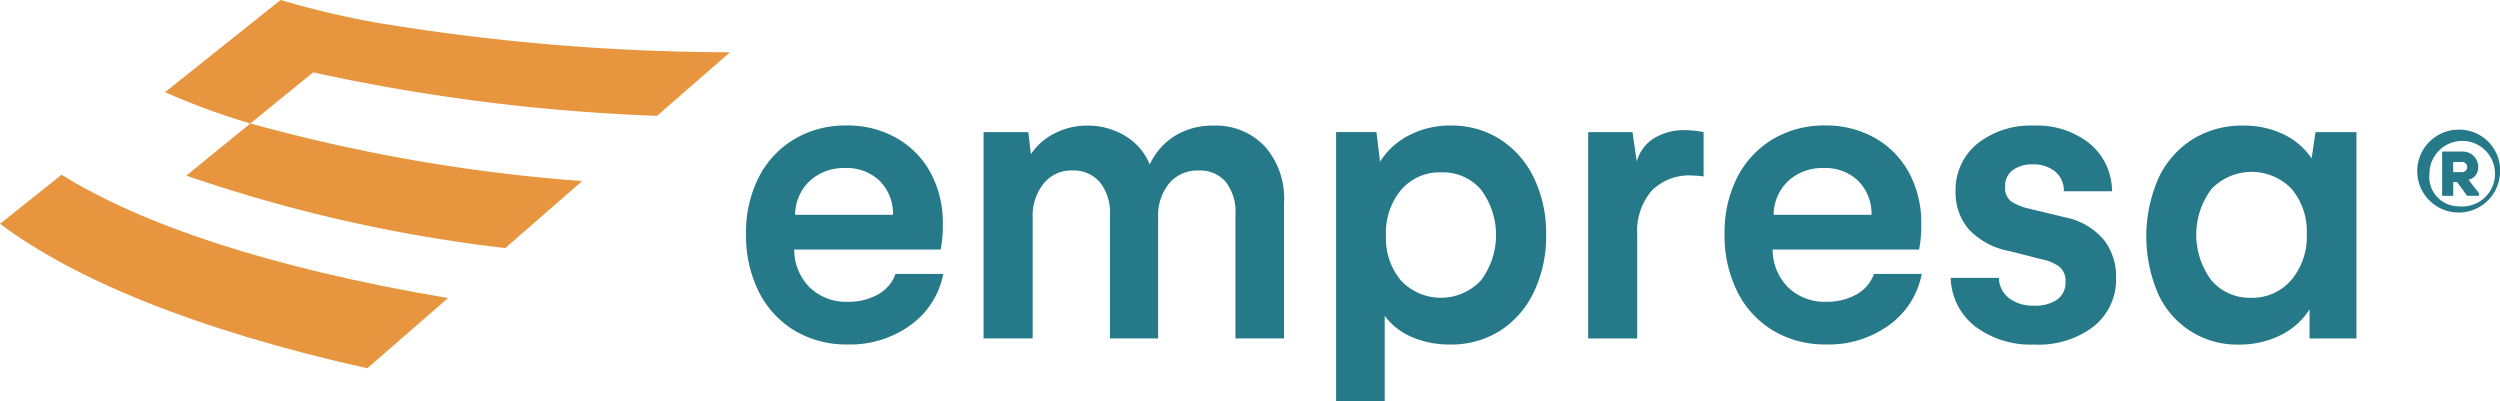<svg id="Group_67411" data-name="Group 67411" xmlns="http://www.w3.org/2000/svg" width="154.996" height="24.87" viewBox="0 0 154.996 24.87">
  <g id="Group_63346" data-name="Group 63346" transform="translate(0)">
    <path id="Path_243579" data-name="Path 243579" d="M459.342,382.659c4.553,3.415,12.063,6.567,22.771,8.959l5-4.354c-11.13-1.882-19.048-4.588-23.954-7.646Z" transform="translate(-459.342 -368.785)" fill="#e8953f"/>
    <g id="Group_63345" data-name="Group 63345" transform="translate(10.233)">
      <g id="Group_63343" data-name="Group 63343" transform="translate(1.315 7.653)">
        <path id="Path_243580" data-name="Path 243580" d="M512.446,378.649l4.768-4.154a106.185,106.185,0,0,1-20.569-3.573l-3.974,3.235A93.9,93.9,0,0,0,512.446,378.649Z" transform="translate(-492.67 -370.922)" fill="#e8953f"/>
      </g>
      <g id="Group_63344" data-name="Group 63344">
        <path id="Path_243581" data-name="Path 243581" d="M519.376,357.172l4.522-3.94a135.232,135.232,0,0,1-22.031-1.857,54.917,54.917,0,0,1-5.828-1.384l-3.549,2.83-3.616,2.884a43.033,43.033,0,0,0,5.29,1.94l3.892-3.168A119.944,119.944,0,0,0,519.376,357.172Z" transform="translate(-488.874 -349.991)" fill="#e8953f"/>
      </g>
    </g>
  </g>
  <g id="Group_63347" data-name="Group 63347" transform="translate(46.255 7.784)">
    <path id="Path_243582" data-name="Path 243582" d="M603.031,383.652a6.373,6.373,0,0,1-3.891,1.2,6.265,6.265,0,0,1-3.3-.861,5.86,5.86,0,0,1-2.218-2.411,7.744,7.744,0,0,1-.789-3.565,7.489,7.489,0,0,1,.8-3.552,5.825,5.825,0,0,1,2.217-2.354,6.2,6.2,0,0,1,3.207-.833,6.115,6.115,0,0,1,3.127.791,5.487,5.487,0,0,1,2.105,2.165,6.517,6.517,0,0,1,.743,3.152,7.856,7.856,0,0,1-.133,1.584h-9.082a3.313,3.313,0,0,0,.963,2.347,3.228,3.228,0,0,0,2.357.89,3.7,3.7,0,0,0,1.88-.456,2.356,2.356,0,0,0,1.082-1.268h2.96A5.067,5.067,0,0,1,603.031,383.652Zm-1.088-6.837a2.876,2.876,0,0,0-.843-2.123,2.944,2.944,0,0,0-2.118-.778,3.114,3.114,0,0,0-2.19.791,2.889,2.889,0,0,0-.916,2.109Z" transform="translate(-592.834 -371.28)" fill="#267988"/>
    <path id="Path_243583" data-name="Path 243583" d="M652.751,372.555a4.866,4.866,0,0,1,1.208,3.489v8.434h-3.014v-7.664a3,3,0,0,0-.617-2.061,2.1,2.1,0,0,0-1.64-.686,2.285,2.285,0,0,0-1.865.812,3.147,3.147,0,0,0-.671,2.074v7.524h-2.987v-7.664a3,3,0,0,0-.624-2.018,2.135,2.135,0,0,0-1.712-.729,2.182,2.182,0,0,0-1.786.826,3.162,3.162,0,0,0-.67,2.06v7.524H635.33V371.686h2.775l.159,1.374a3.788,3.788,0,0,1,1.48-1.3,4.345,4.345,0,0,1,2-.476,4.442,4.442,0,0,1,2.377.645,3.68,3.68,0,0,1,1.513,1.765,4.1,4.1,0,0,1,1.567-1.78,4.432,4.432,0,0,1,2.376-.63A4.175,4.175,0,0,1,652.751,372.555Z" transform="translate(-620.605 -371.28)" fill="#267988"/>
    <path id="Path_243584" data-name="Path 243584" d="M708.564,372.128a5.8,5.8,0,0,1,2.1,2.382,7.843,7.843,0,0,1,.764,3.538,7.978,7.978,0,0,1-.764,3.559,5.772,5.772,0,0,1-2.1,2.4,5.669,5.669,0,0,1-3.094.848,5.856,5.856,0,0,1-2.364-.463,4.016,4.016,0,0,1-1.685-1.317v5.288h-3.014v-16.68h2.5l.226,1.836a4.581,4.581,0,0,1,1.806-1.64,5.49,5.49,0,0,1,2.576-.6A5.6,5.6,0,0,1,708.564,372.128Zm-1.175,8.75a4.7,4.7,0,0,0,0-5.626,3.113,3.113,0,0,0-2.463-1.071,3.152,3.152,0,0,0-2.476,1.071,4.145,4.145,0,0,0-.949,2.852,4.037,4.037,0,0,0,.942,2.8,3.4,3.4,0,0,0,4.947-.028Z" transform="translate(-661.826 -371.28)" fill="#267988"/>
    <path id="Path_243585" data-name="Path 243585" d="M750.666,372.172v2.747a7.077,7.077,0,0,0-.717-.056,3.25,3.25,0,0,0-2.517.959,3.858,3.858,0,0,0-.883,2.711v6.432h-3.04V372.172h2.748l.266,1.836a2.414,2.414,0,0,1,1.075-1.457,3.562,3.562,0,0,1,1.925-.5A6.527,6.527,0,0,1,750.666,372.172Z" transform="translate(-691.3 -371.766)" fill="#267988"/>
    <path id="Path_243586" data-name="Path 243586" d="M778.115,383.652a6.376,6.376,0,0,1-3.891,1.2,6.266,6.266,0,0,1-3.3-.861,5.857,5.857,0,0,1-2.217-2.411,7.734,7.734,0,0,1-.791-3.565,7.5,7.5,0,0,1,.8-3.552,5.828,5.828,0,0,1,2.218-2.354,6.2,6.2,0,0,1,3.206-.833,6.118,6.118,0,0,1,3.127.791,5.488,5.488,0,0,1,2.1,2.165,6.518,6.518,0,0,1,.743,3.152,7.916,7.916,0,0,1-.132,1.584h-9.082a3.314,3.314,0,0,0,.963,2.347,3.228,3.228,0,0,0,2.357.89,3.7,3.7,0,0,0,1.879-.456,2.348,2.348,0,0,0,1.082-1.268h2.961A5.071,5.071,0,0,1,778.115,383.652Zm-1.089-6.837a2.872,2.872,0,0,0-.843-2.123,2.941,2.941,0,0,0-2.117-.778,3.113,3.113,0,0,0-2.191.791,2.893,2.893,0,0,0-.917,2.109Z" transform="translate(-707.25 -371.28)" fill="#267988"/>
    <path id="Path_243587" data-name="Path 243587" d="M809.9,383.736a3.946,3.946,0,0,1-1.521-3.013h2.988a1.641,1.641,0,0,0,.65,1.275,2.475,2.475,0,0,0,1.528.449,2.391,2.391,0,0,0,1.44-.378,1.277,1.277,0,0,0,.511-1.093,1.118,1.118,0,0,0-.4-.96,2.69,2.69,0,0,0-1.056-.441L812,379.056a4.525,4.525,0,0,1-2.517-1.366,3.474,3.474,0,0,1-.8-2.3,3.686,3.686,0,0,1,1.348-2.985,5.29,5.29,0,0,1,3.5-1.121A5.211,5.211,0,0,1,817,372.4a3.834,3.834,0,0,1,1.381,2.956h-2.987a1.513,1.513,0,0,0-.531-1.218,2.087,2.087,0,0,0-1.394-.449,2,2,0,0,0-1.248.357,1.206,1.206,0,0,0-.465,1.016,1.05,1.05,0,0,0,.365.918,3.3,3.3,0,0,0,1.069.441l2.337.561a4.186,4.186,0,0,1,2.343,1.38,3.666,3.666,0,0,1,.764,2.334,3.726,3.726,0,0,1-1.374,3.026,5.609,5.609,0,0,1-3.684,1.135A5.731,5.731,0,0,1,809.9,383.736Z" transform="translate(-733.695 -371.28)" fill="#267988"/>
    <path id="Path_243588" data-name="Path 243588" d="M856.4,371.686v12.793h-2.908v-1.808a4.359,4.359,0,0,1-1.786,1.6,5.665,5.665,0,0,1-2.6.588,5.354,5.354,0,0,1-5.018-3.187,8.994,8.994,0,0,1,.039-7.132,5.669,5.669,0,0,1,2.118-2.41,5.791,5.791,0,0,1,3.127-.848,5.675,5.675,0,0,1,2.489.533,4.337,4.337,0,0,1,1.759,1.5l.24-1.626Zm-4.043,9.178a4.148,4.148,0,0,0,.962-2.844,4.085,4.085,0,0,0-.937-2.81,3.442,3.442,0,0,0-4.979.015,4.724,4.724,0,0,0,.007,5.653,3.107,3.107,0,0,0,2.457,1.079A3.166,3.166,0,0,0,852.353,380.864Z" transform="translate(-756.559 -371.28)" fill="#267988"/>
  </g>
  <g id="Group_63348" data-name="Group 63348" transform="translate(149.87 8.039)">
    <path id="Path_243589" data-name="Path 243589" d="M896.989,374.709a2.569,2.569,0,1,1-2.567-2.731A2.531,2.531,0,0,1,896.989,374.709Zm-2.567,2.02a2.033,2.033,0,1,0-1.808-2.02A1.82,1.82,0,0,0,894.422,376.729Zm.617-1.646c.943-.225.752-1.751-.4-1.751H893.4v2.746h.688v-.853h.241l.617.853h.738v-.157Zm-.4-1.1a.314.314,0,0,1,0,.629h-.553v-.629Z" transform="translate(-891.862 -371.978)" fill="#267988"/>
  </g>
</svg>
